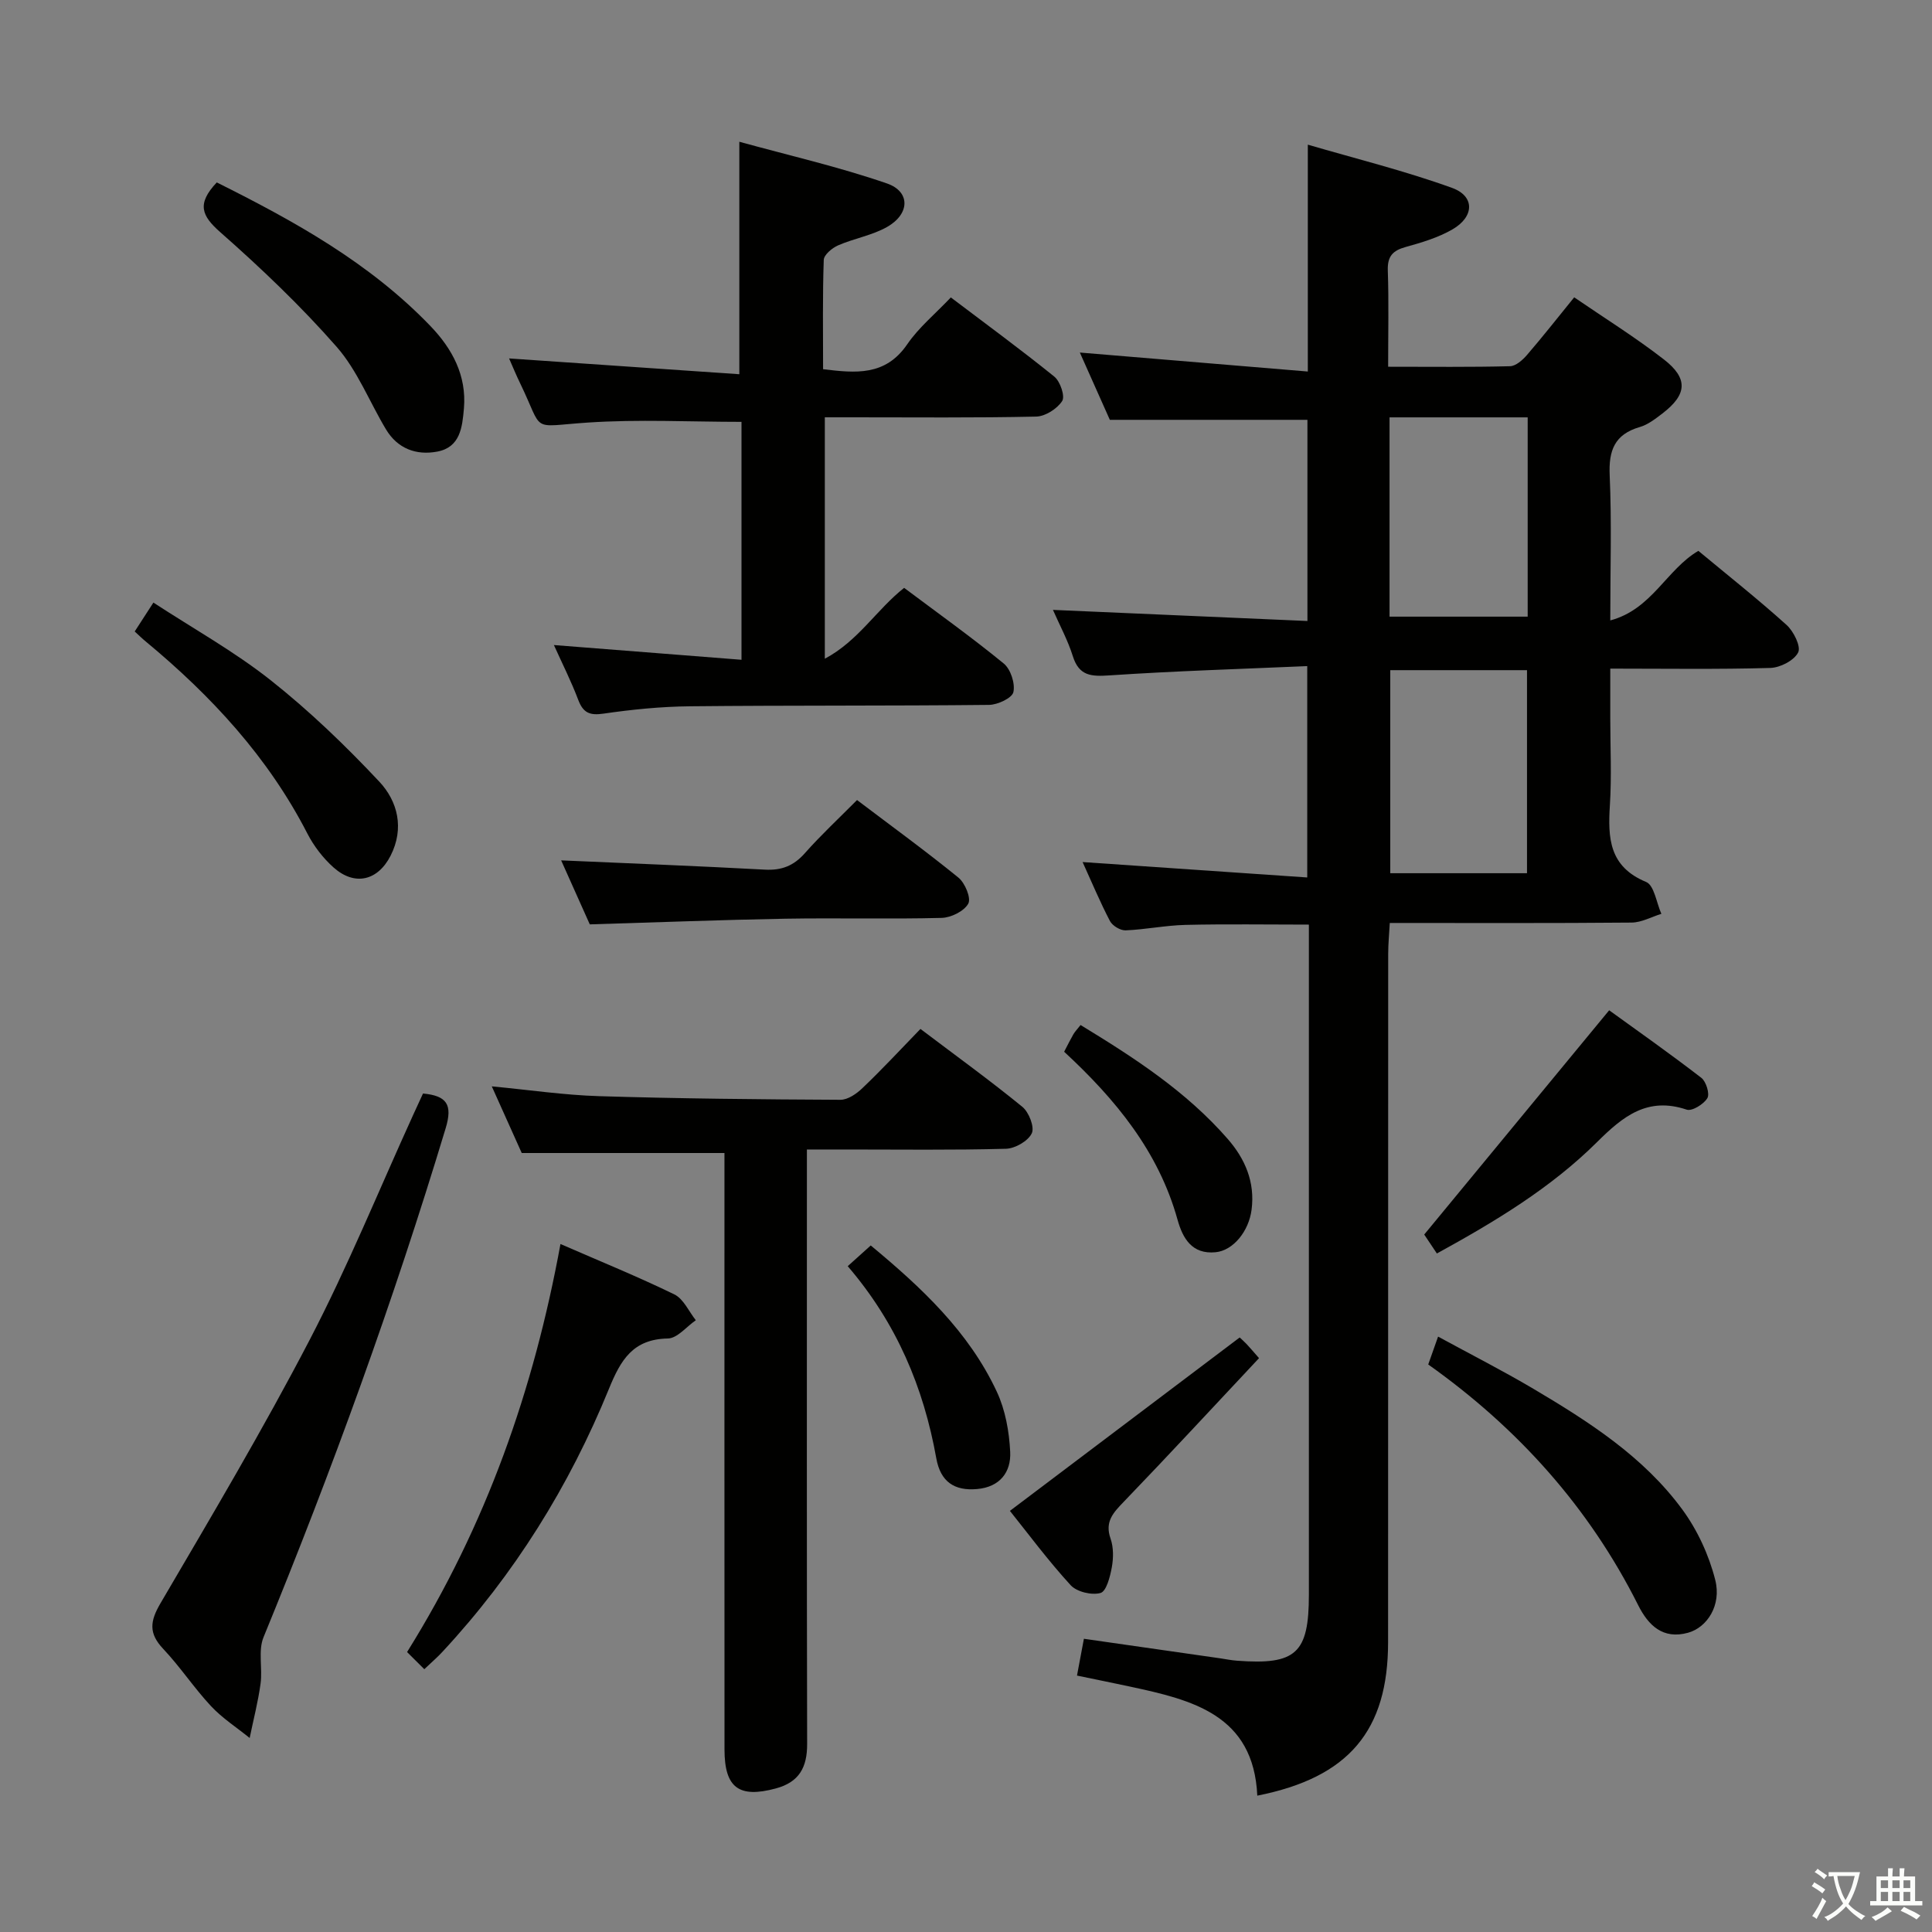 <svg enable-background="new 0 0 400 400" viewBox="0 0 400 400" xmlns="http://www.w3.org/2000/svg"><rect x="0" y="0" width="400" height="400" fill="#808080" stroke="none"/><path d="m377.9 391.2c-.2.3-.4.5-.6.8-.7-.6-1.4-1-2.2-1.5.2-.3.4-.5.5-.8.6.4 1.4.8 2.3 1.5zm-1.8 6.1c-.2-.2-.5-.4-.9-.6.4-.6.8-1.2 1.2-1.9s.7-1.3.9-1.9c.3.3.5.5.8.7-.7 1.3-1.4 2.6-2 3.7zm2.2-9c-.3.3-.5.5-.6.8-.6-.6-1.3-1.1-2-1.5.3-.3.5-.5.6-.7.6.5 1.3.9 2 1.4zm.3.2v-.9h2 4.5c-.3 1.3-.6 2.5-1 3.6s-.9 2.1-1.4 3c.4.5 1 1 1.6 1.4s1.2.8 1.9 1.1c-.3.2-.5.4-.8.8-.4-.3-1-.7-1.6-1.2s-1.2-1.1-1.6-1.6c-.5.6-1.1 1.1-1.7 1.6s-1.4.9-2.1 1.4c-.1-.3-.3-.5-.7-.8.6-.2 1.2-.5 1.9-1s1.4-1.1 2-1.8c-.5-.8-.9-1.6-1.2-2.5s-.6-2-.8-3.2c-.4.1-.7.1-1 .1zm2.5 2.7c.3 1 .7 1.7 1 2.2.3-.5.6-1.1 1-2s.6-1.9.9-3h-3.2-.4c.1.9.3 1.8.7 2.8z" fill="#fbfcfa"/><path d="m396.5 388.5v1.5 3.6h1.5v.9c-.4 0-1 0-1.7 0h-7.9c-.5 0-.9 0-1.2 0v-.9h1.3v-3.5c0-.7 0-1.2 0-1.6h2.4c0-.8 0-1.4 0-1.7h1c0 .3-.1.8-.1 1.7h1.5c0-.8 0-1.4 0-1.7h1c0 .3-.1.9-.1 1.7zm-8.2 9.2c-.2-.3-.5-.5-.8-.8.8-.3 1.4-.6 1.9-.9s1-.7 1.4-1.1c.3.3.6.5.9.8-1.6 1-2.8 1.6-3.4 2zm2.6-6.8v-1.6h-1.5v1.6zm0 2.7v-1.9h-1.5v1.9zm2.4-2.7v-1.6h-1.5v1.6zm0 2.7v-1.9h-1.5v1.9zm.2 2 .7-.8c.4.2.9.5 1.6.8s1.3.7 1.8 1c-.3.3-.5.5-.8.8-.4-.3-1.5-1-3.3-1.8zm2-4.7v-1.6h-1.4v1.6zm0 2.7v-1.9h-1.4v1.9z" fill="#fbfcfa"/><g fill="#010100"><path d="m260.31 371.77c-.77-16.76-13.47-19.82-26.41-22.59-3.55-.76-7.1-1.48-10.92-2.27.51-2.71.95-5.08 1.43-7.62 9.57 1.37 18.9 2.71 28.24 4.05 1.15.17 2.3.41 3.45.49 12.24.92 14.89-1.53 14.89-13.67 0-44.15 0-88.3 0-132.46 0-1.98 0-3.96 0-6.27-8.72 0-17.15-.14-25.56.06-4.14.1-8.25.96-12.39 1.13-1.08.04-2.72-.95-3.23-1.92-2.07-3.96-3.79-8.09-5.67-12.22 15.52 1.06 30.81 2.11 46.51 3.19 0-14.96 0-28.84 0-43.76-13.77.6-27.36 1.01-40.92 1.92-3.76.25-6.31.17-7.61-3.97-1.03-3.28-2.7-6.36-4.12-9.59 17.67.77 35.01 1.53 52.69 2.3 0-14.53 0-28.12 0-41.65-13.3 0-26.65 0-40.91 0-1.81-4.05-4.08-9.15-6.21-13.93 15.78 1.31 31.42 2.61 47.2 3.93 0-15.97 0-30.81 0-46.97 9.84 2.88 20.04 5.4 29.86 8.95 4.76 1.72 4.62 5.97.09 8.59-2.96 1.71-6.38 2.73-9.7 3.65-2.68.74-3.78 1.93-3.69 4.84.22 6.45.07 12.91.07 19.95 9.01 0 17.13.1 25.24-.11 1.2-.03 2.6-1.28 3.5-2.32 3.25-3.77 6.32-7.68 9.78-11.94 6.37 4.36 12.7 8.3 18.56 12.85 5.1 3.95 4.81 7.29-.29 11.19-1.44 1.1-2.99 2.32-4.68 2.81-5.24 1.52-6.48 4.85-6.24 10.04.43 9.63.12 19.3.12 30 8.61-2.27 11.65-10.56 18.24-14.4 6.06 5.03 12.32 9.99 18.25 15.33 1.47 1.32 3.03 4.47 2.41 5.7-.83 1.66-3.71 3.15-5.76 3.21-10.79.31-21.59.14-33.14.14v10.28c0 6 .3 12.01-.08 17.99-.43 6.81-.17 12.73 7.5 15.9 1.68.69 2.14 4.33 3.16 6.6-2.05.63-4.1 1.79-6.16 1.81-16.48.15-32.97.08-50.07.08-.12 2.27-.33 4.34-.33 6.41-.02 47.48 0 94.97-.02 142.45 0 18.36-8.12 28.06-27.08 31.82zm55.84-190.98c0-14.3 0-28.16 0-42.04-9.69 0-18.93 0-28.31 0v42.04zm.14-94.38c-9.67 0-19.03 0-28.6 0v41.26h28.6c0-13.9 0-27.49 0-41.26z"/><path d="m187.19 121.71c6.94 5.2 13.97 10.22 20.63 15.67 1.43 1.17 2.39 4.14 1.99 5.92-.28 1.23-3.26 2.62-5.04 2.64-20.65.22-41.3.08-61.95.29-5.97.06-11.96.66-17.87 1.52-2.87.42-4.22-.17-5.24-2.87-1.45-3.84-3.32-7.53-5.03-11.33 13.04 1.02 25.71 2.02 38.84 3.05 0-17.18 0-33.38 0-49.26-10.7 0-21.32-.56-31.86.15-12.16.81-8.94 2.24-14-8.2-.78-1.6-1.45-3.24-2.26-5.08 16.16 1.11 31.81 2.18 47.67 3.27 0-16.43 0-31.66 0-48.13 10.15 2.8 20.54 5.17 30.56 8.63 4.89 1.69 4.76 6.31.06 8.99-3.1 1.77-6.85 2.38-10.17 3.83-1.24.54-2.93 1.95-2.97 3.01-.26 7.44-.14 14.89-.14 22.63 6.73.81 12.88 1.46 17.41-5.14 2.4-3.51 5.82-6.32 9.04-9.72 7.26 5.5 14.48 10.78 21.43 16.4 1.22.99 2.26 4.07 1.62 5.05-1.04 1.61-3.5 3.18-5.39 3.22-12.65.28-25.31.15-37.97.15-1.8 0-3.6 0-5.78 0v49.98c6.92-3.67 10.68-10.13 16.42-14.67z"/><path d="m190.57 213.03c7.42 5.61 14.42 10.67 21.1 16.13 1.36 1.11 2.56 4.2 1.95 5.48-.76 1.6-3.45 3.15-5.35 3.2-10.99.3-21.99.15-32.99.15-2.48 0-4.96 0-8.22 0v6.11c0 38.99-.04 77.98.05 116.97.01 4.81-1.62 7.9-6.49 9.21-7.6 2.05-10.61-.11-10.62-8.05-.02-39.16-.01-78.31-.01-117.47 0-1.99 0-3.97 0-6.04-13.98 0-27.68 0-41.97 0-1.8-4.02-3.89-8.67-6.2-13.8 7.8.74 15.01 1.81 22.25 2.03 16.63.51 33.28.67 49.92.75 1.54.01 3.36-1.25 4.57-2.42 3.98-3.79 7.72-7.82 12.01-12.25z"/><path d="m87.58 226.4c4.93.46 6.17 2.29 4.69 7.19-10.8 35.77-23.53 70.82-37.71 105.38-1.15 2.8-.18 6.42-.61 9.6-.52 3.79-1.49 7.51-2.26 11.26-2.69-2.18-5.66-4.09-8-6.59-3.51-3.76-6.37-8.12-9.9-11.86-3.04-3.22-2.75-5.71-.57-9.43 10.57-18.04 21.26-36.04 30.91-54.58 7.88-15.14 14.34-31.02 21.43-46.58.67-1.49 1.36-2.97 2.02-4.39z"/><path d="m87.85 345.59c-1.24-1.23-2.37-2.35-3.57-3.55 16.4-26.28 26.22-54.28 31.76-84.48 8.23 3.59 16.04 6.76 23.59 10.44 1.89.93 2.98 3.51 4.43 5.34-1.92 1.32-3.83 3.74-5.78 3.78-7.24.13-9.77 4.44-12.2 10.41-8.21 20.15-19.58 38.42-34.44 54.42-1 1.1-2.13 2.06-3.79 3.64z"/><path d="m122.11 191.38c-1.98-4.42-4.08-9.1-5.93-13.25 14.06.62 28.13 1.16 42.19 1.92 3.46.19 5.97-.8 8.27-3.41 3.3-3.73 6.96-7.13 10.8-11 7.09 5.37 14.19 10.53 20.99 16.06 1.37 1.11 2.67 4.26 2.04 5.39-.86 1.56-3.56 2.9-5.5 2.95-10.82.28-21.65-.02-32.48.17-13.27.24-26.54.76-40.38 1.17z"/><path d="m295.7 282.5c.67-1.88 1.21-3.41 2.04-5.77 6.79 3.7 13.39 7.05 19.74 10.81 11.48 6.8 22.77 14.03 30.8 24.95 3.14 4.27 5.54 9.47 6.84 14.61 1.34 5.26-1.69 9.85-5.62 10.94-5.25 1.46-8.26-1.58-10.33-5.7-10.2-20.32-24.95-36.7-43.47-49.84z"/><path d="m44.88 37.77c16 7.98 31.66 16.63 44.28 29.78 4.45 4.64 7.48 10.19 6.89 17.02-.34 3.89-.76 8.03-5.52 8.93-4.36.82-8.22-.61-10.62-4.61-3.42-5.7-5.91-12.17-10.2-17.07-7.43-8.47-15.66-16.31-24.13-23.77-3.79-3.35-4.93-5.8-.7-10.28z"/><path d="m27.89 130.74c1.19-1.84 2.26-3.49 3.87-5.98 8.21 5.36 16.74 10.11 24.3 16.09 8.01 6.34 15.46 13.51 22.46 20.97 3.83 4.08 5.22 9.68 2.36 15.32-2.66 5.23-7.44 6.35-11.81 2.47-2.18-1.94-4.09-4.43-5.43-7.03-8.13-15.83-19.91-28.53-33.47-39.77-.76-.62-1.46-1.32-2.28-2.07z"/><path d="m297.49 259.52c-1.26-1.88-2.32-3.47-2.62-3.92 12.84-15.57 25.26-30.63 38.29-46.43 5.6 4.05 12.45 8.87 19.08 13.98 1 .77 1.78 3.33 1.25 4.21-.76 1.26-3.17 2.75-4.28 2.38-8.12-2.73-13.2 1.39-18.53 6.69-9.58 9.52-21.1 16.46-33.19 23.09z"/><path d="m209.09 312.81c16.33-12.32 31.77-23.98 47.57-35.9-.02-.02.71.62 1.38 1.31.68.71 1.31 1.47 2.63 2.97-9.35 9.96-18.58 19.95-28.01 29.74-2.2 2.28-3.96 4.13-2.73 7.63.63 1.8.61 4.01.26 5.93-.35 1.94-1.13 4.98-2.34 5.32-1.82.51-4.92-.23-6.19-1.62-4.68-5.11-8.82-10.7-12.57-15.38z"/><path d="m220.32 217.75c.82-1.57 1.33-2.61 1.91-3.61.33-.56.8-1.05 1.49-1.92 11.05 6.73 21.86 13.72 30.46 23.58 3.61 4.14 5.68 8.93 4.95 14.63-.57 4.49-3.8 8.47-7.44 8.83-4.92.49-6.82-2.9-7.89-6.72-3.93-14.14-12.82-24.92-23.48-34.79z"/><path d="m175.51 262.15c1.81-1.63 3.15-2.83 4.77-4.29 10.48 8.69 20.3 17.84 26.11 30.3 1.76 3.78 2.56 8.25 2.76 12.45.2 4.17-2.12 7.26-6.84 7.68-4.77.43-7.6-1.56-8.46-6.36-2.62-14.66-8.22-28-18.34-39.78z"/></g></svg>
